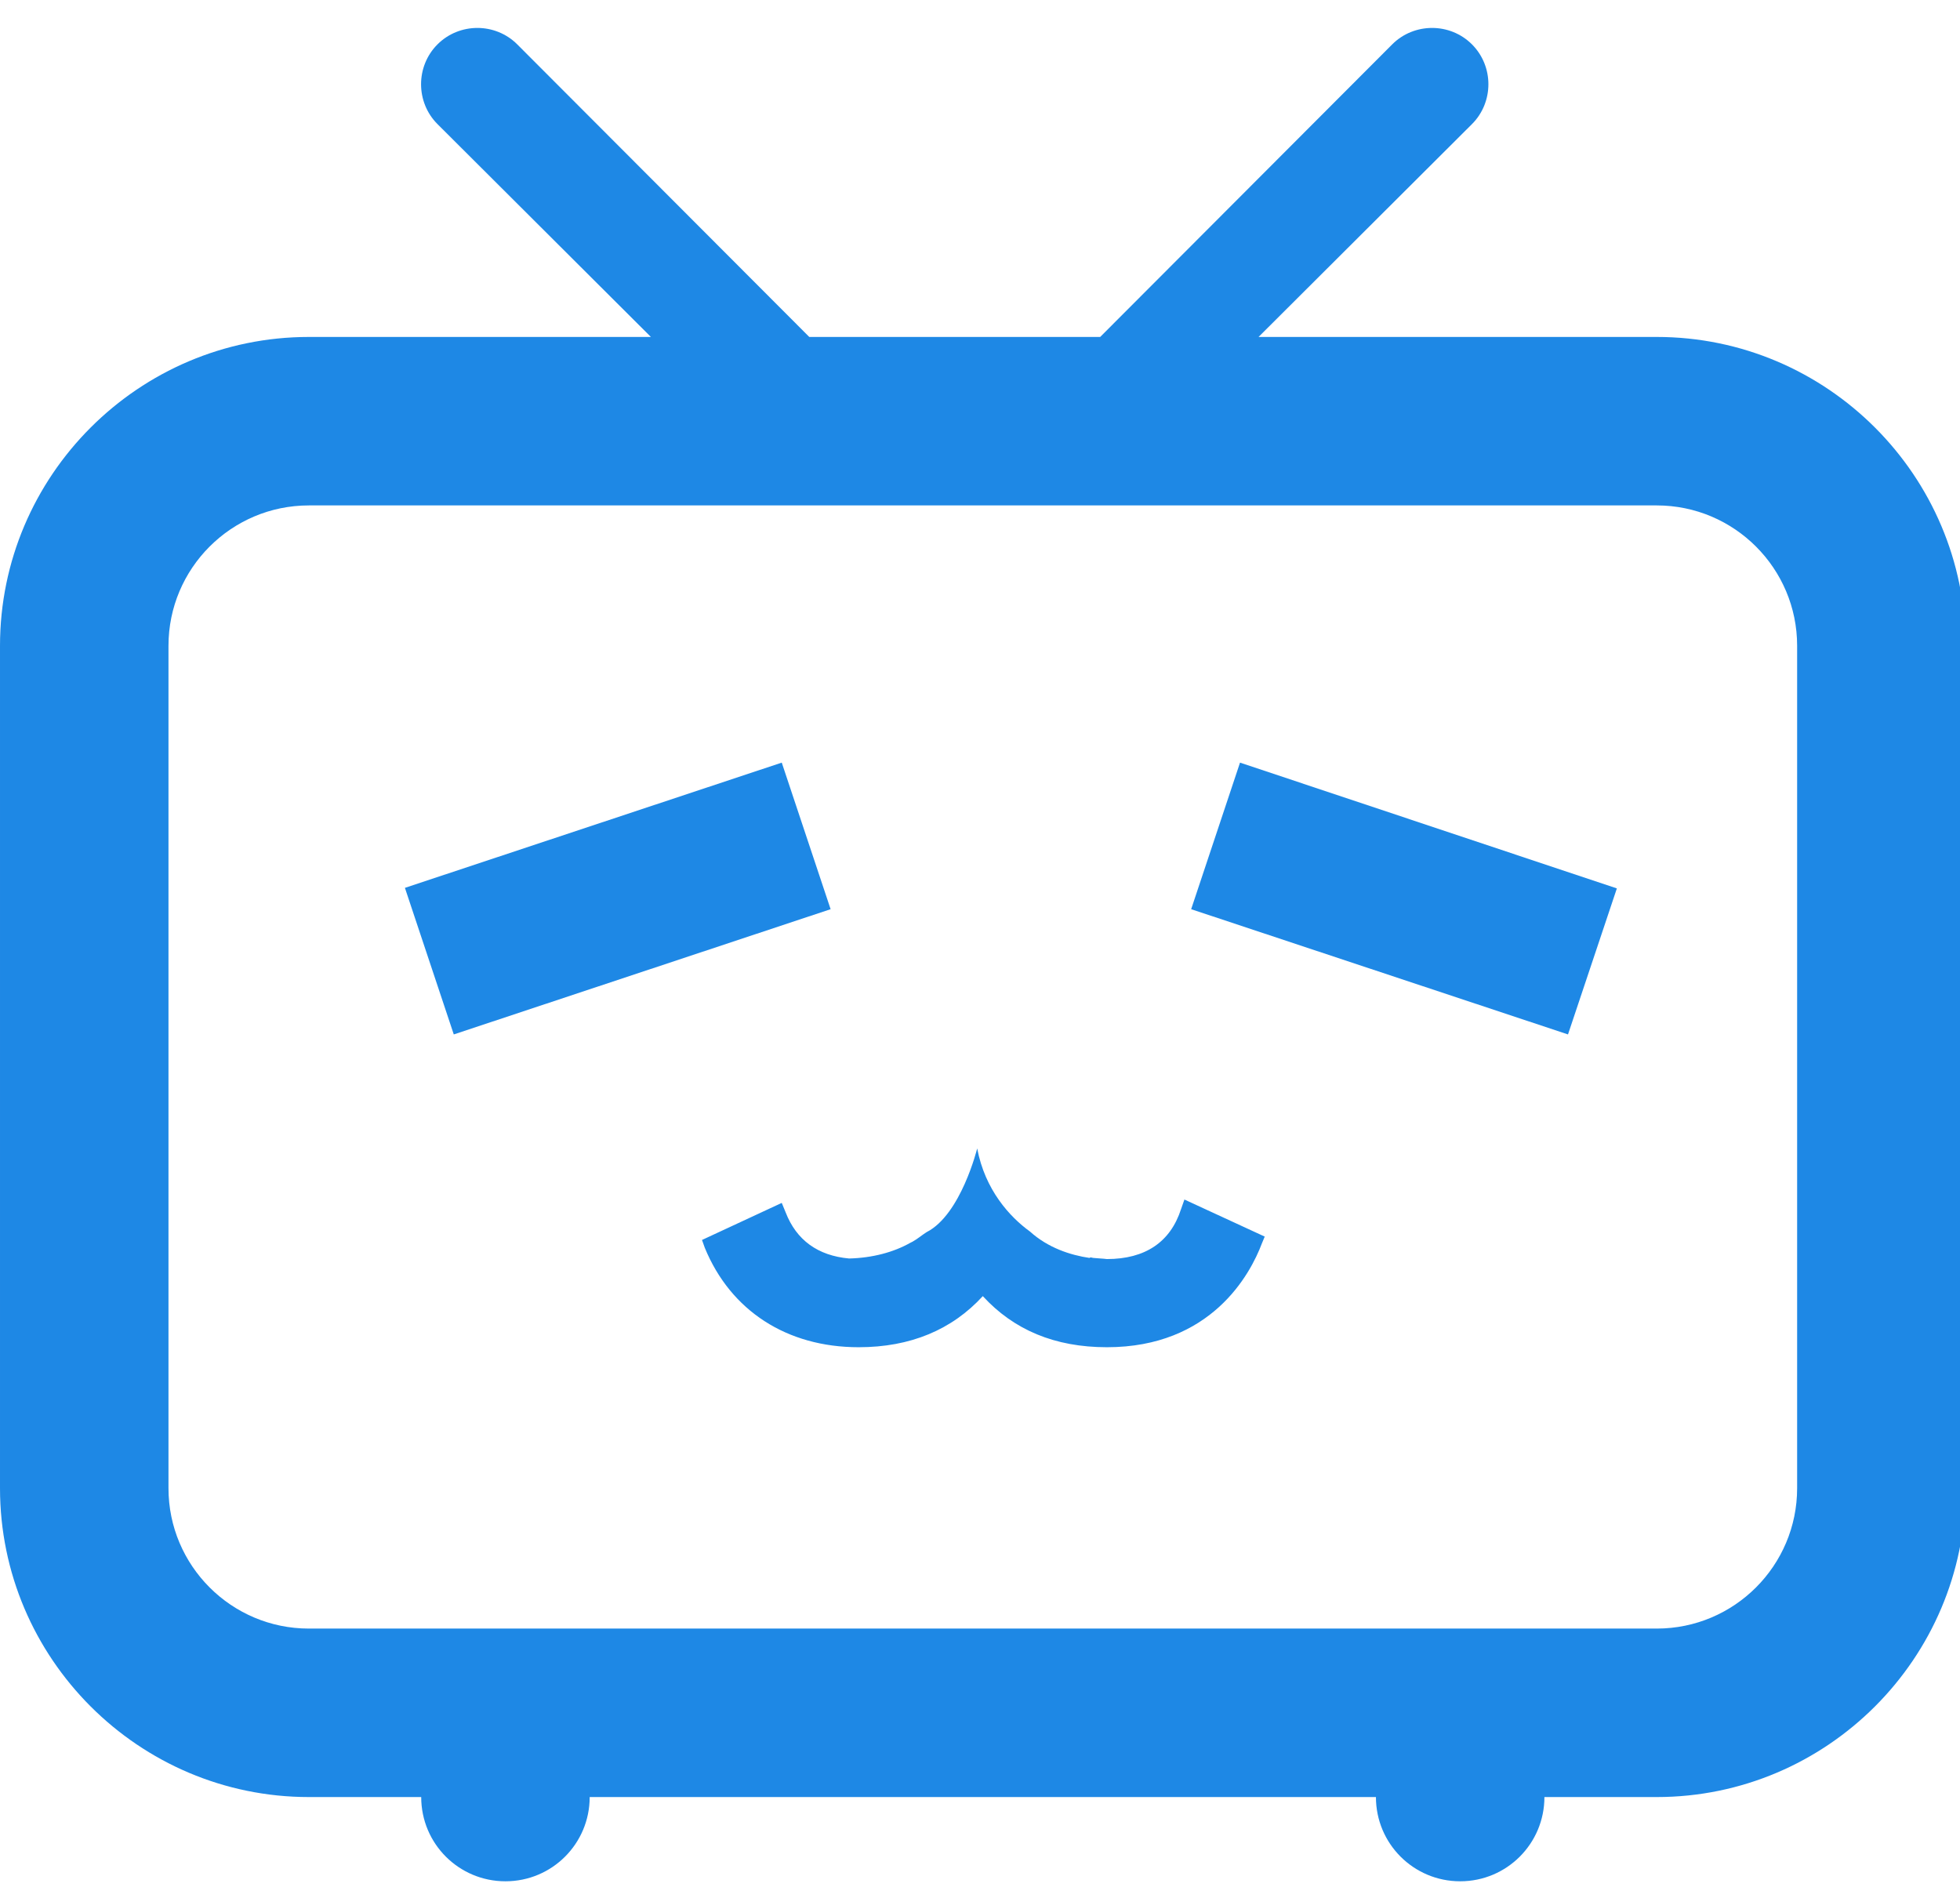 <svg version="1.2" xmlns="http://www.w3.org/2000/svg" viewBox="0 0 349 336" width="349" height="336"><style>.a{fill:#1e88e5}</style><path class="a" d="m295 60h-70.9l38-37.9c3.9-3.9 3.9-10.3 0-14.2-3.9-3.9-10.3-3.9-14.2 0l-52 52.1h-51.8l-52-52.1c-3.9-3.9-10.3-3.9-14.2 0-3.9 3.9-3.9 10.3 0 14.2l38 37.9h-60.9c-30.3 0-55 24.7-55 55v150c0 30.3 24.7 55 55 55h20c0 8.3 6.7 15 15 15 8.3 0 15-6.7 15-15h140c0 8.3 6.7 15 15 15 8.3 0 15-6.7 15-15h20c30.3 0 55-24.7 55-55v-150c0-30.3-24.7-55-55-55zm25 205c0 13.8-11.2 25-25 25h-240c-13.8 0-25-11.2-25-25v-150c0-13.8 11.2-25 25-25h240c13.8 0 25 11.2 25 25z"/><path fill-rule="evenodd" class="a" d="m212.1 161.9l8.7-26.1 67.1 22.4-8.7 26z"/><path fill-rule="evenodd" class="a" d="m72.1 158.1l67.1-22.3 8.7 26.1-67.1 22.3z"/><path class="a" d="m210.3 215.3c-1.9 5.9-6.4 8.9-13.2 8.9-0.8-0.1-1.4-0.1-2.4-0.2-0.2 0-0.5-0.2-0.7 0-3.4-0.5-7.4-1.8-10.6-4.7-3.6-2.6-8-7.4-9.4-14.8 0 0-2.9 11.8-9 14.9-0.8 0.5-1.6 1.2-2.5 1.7l-0.4 0.2c-3 1.7-6.8 2.7-10.9 2.8-5.6-0.5-9.4-3.3-11.3-8.2l-0.7-1.7-14.2 6.6 0.5 1.4c4.6 11.2 14.6 17.7 27.4 17.7 9.2 0 16.6-3.1 22.1-9.1 5.5 6 12.8 9.1 22.1 9.1 18.5 0 25.5-12.9 27.6-18.5l0.5-1.2-14.3-6.6z"/></svg>